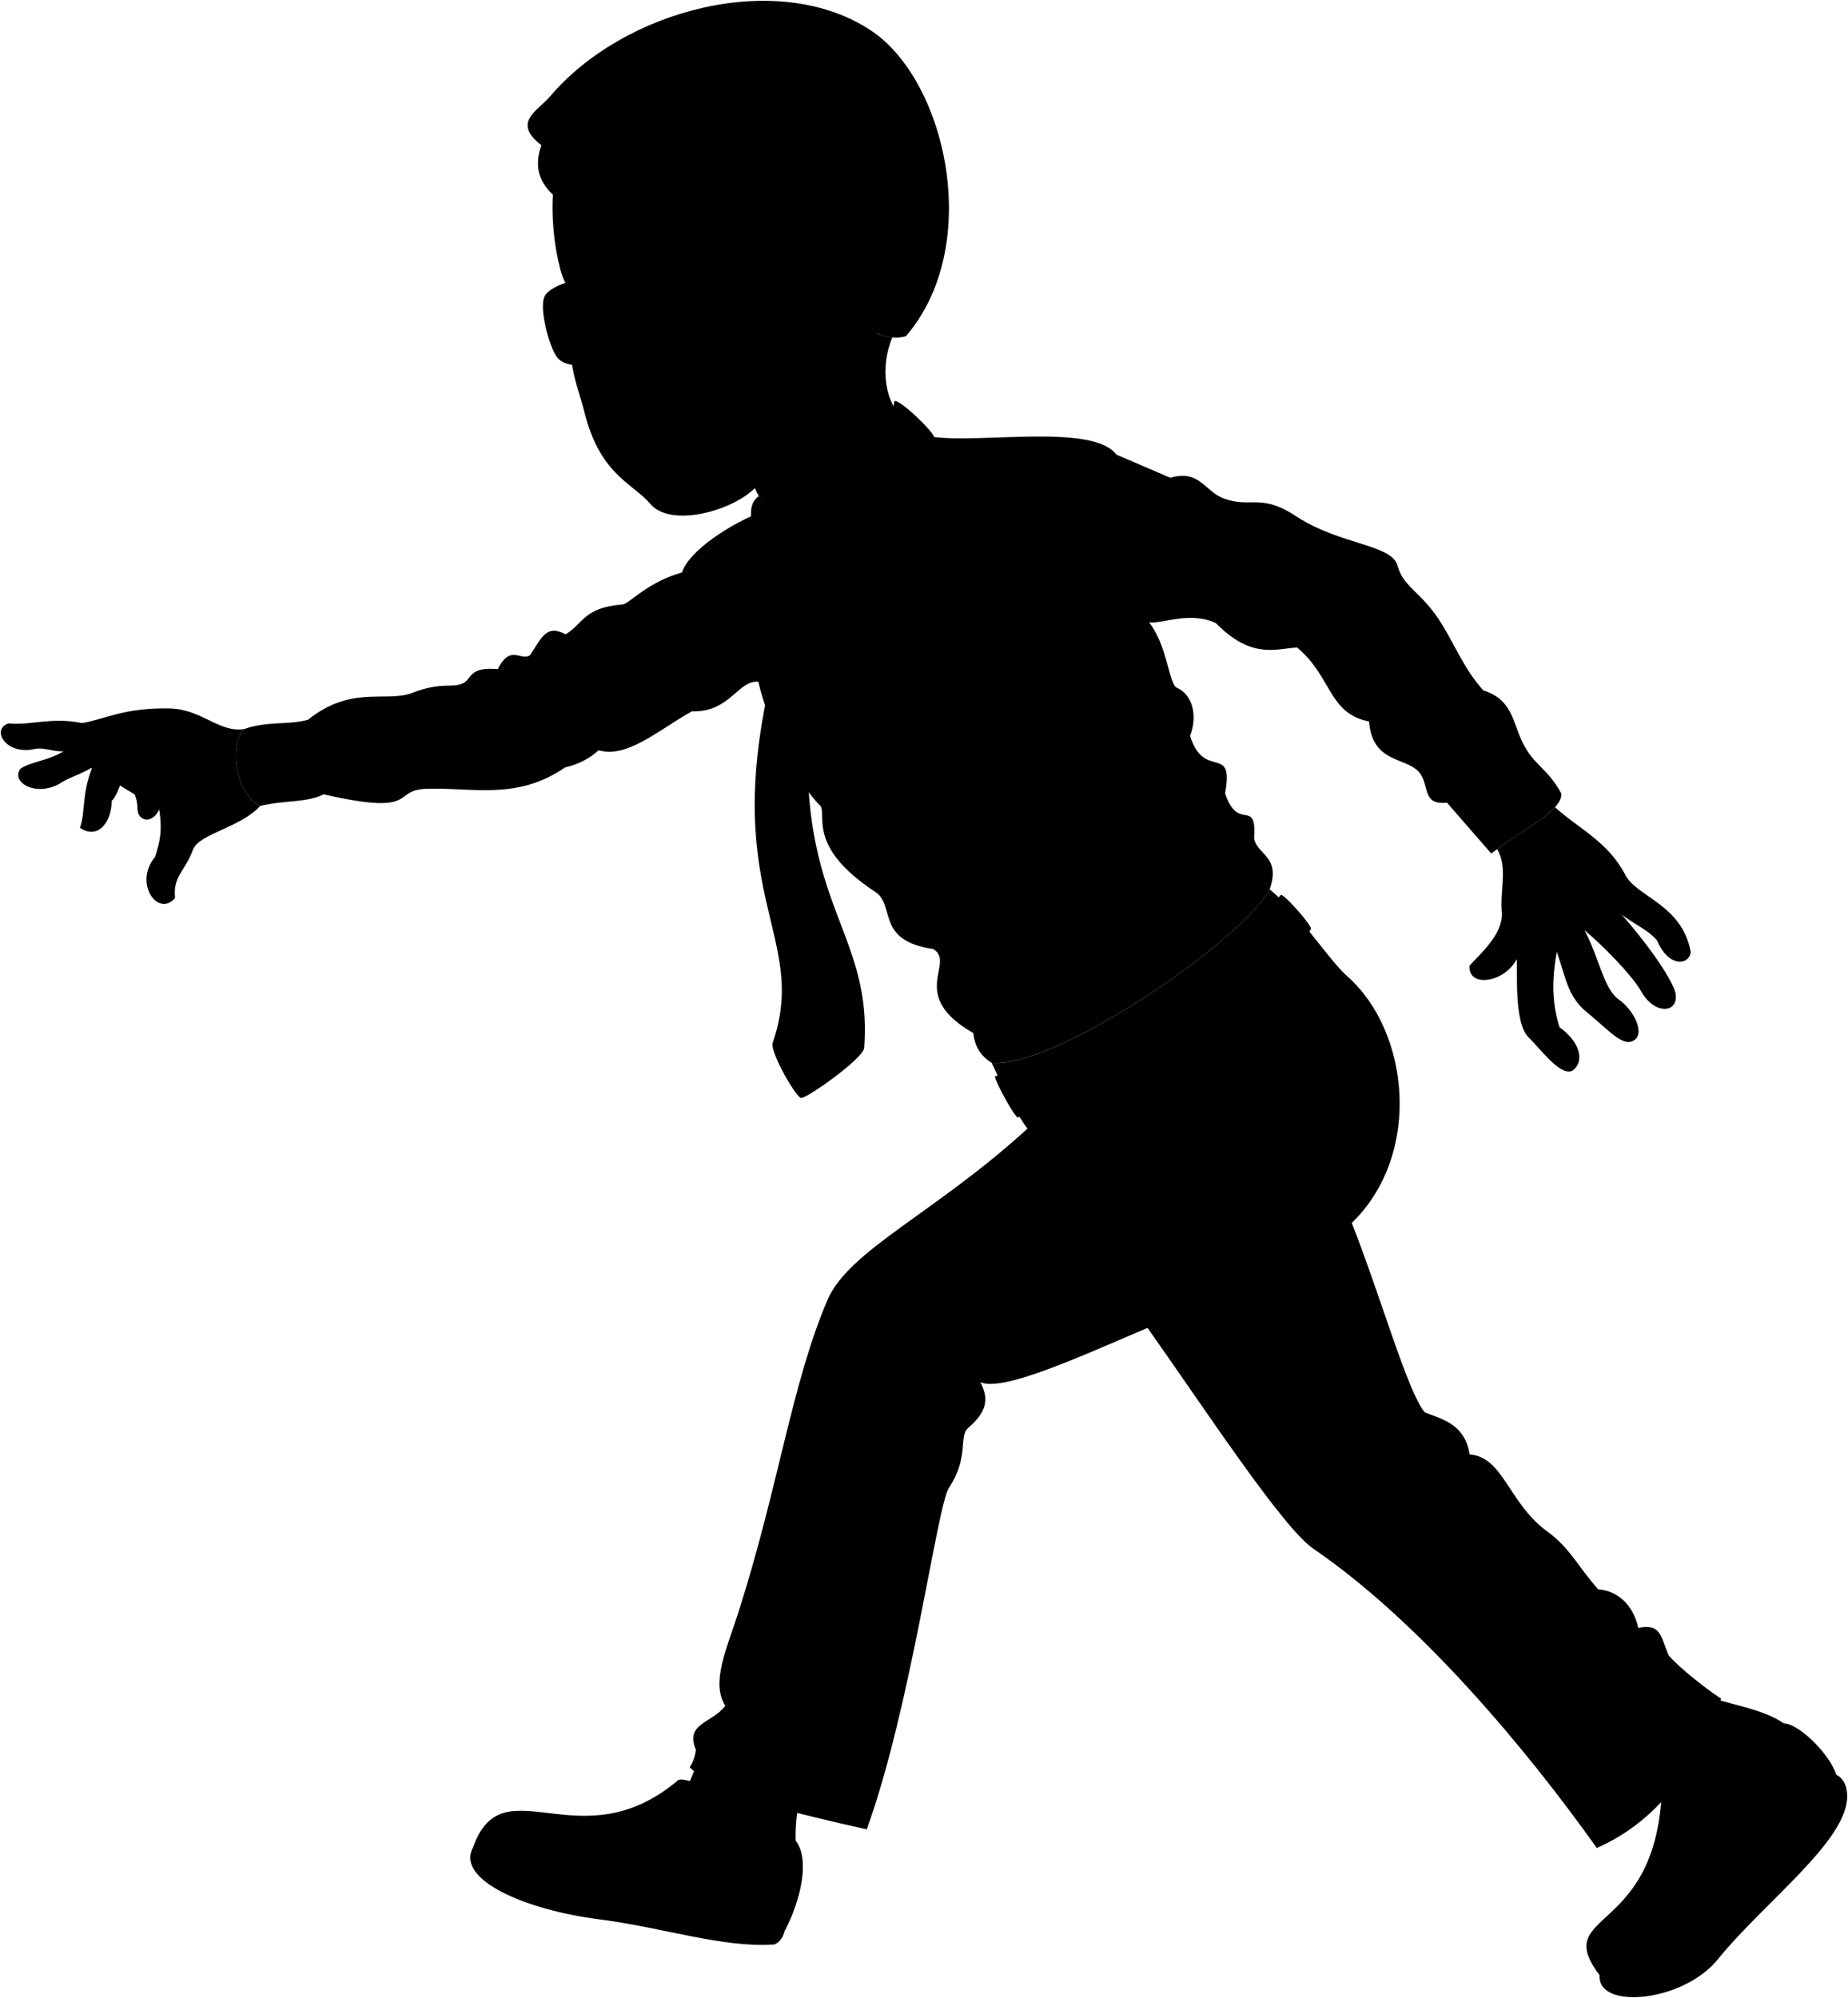 <svg viewBox="0 0 2295.84 2482.25">
    <g class="fatherSock">
        <path d="M2216,2141c25.18,259.71-217.18,204.57-99.61-35.47C2145.79,2117.78,2188.25,2121.87,2216,2141Z"/>
        <path d="M866.37,2189.63c-7.67,21.26-16.6,40.34-27.77,55.53-11.43,89.81,107,122.47,149.85,41.6-.48-19.12,1.38-36.9,6.1-53Z"/>
    </g>
    <g class="soleLightTan">
        <path d="M2271.58,2203.14c12-.56,23.41,8.51,23.26,29.12-.38,55.45-104.25,132-160.52,201.72-43.67,54.08-150.43,63.09-147,20.11Z"/>
        <path d="M974.66,2399.41c-1.5,7.61-8.09,16.06-13.93,16.45-63,4.18-137.44-21.26-216.4-31.33-92.13-11.75-178.07-49.29-156.85-88.83"/>
    </g>
    <g class="fatherShoe">
        <path d="M2216,2141c21.23.45,69.84,49.76,67.35,77.38-5.54,61.7-106.06,149-158.74,206.58-44.65,48.76-118.76,53.54-137.26,29.12-63.13-83.33,75.56-45.3,77.64-242.18,1.38-7.62,51.12-26.45,61.7-20.56,21.33,11.89,23.21,60.34,19.41,104.34C2188.61,2242.69,2215.13,2193.58,2216,2141Z"/>
        <path d="M988.45,2286.76c18.2,23,6.4,74.45-13.79,112.65-5.1,11.62-148.89-16.83-244.11-31.84-61.38-9.67-133.2-40.69-143.07-71.87,37.08-106.19,132.26,19.43,254.89-83.94,8-6.36,73.66,22.79,77.39,37.9,1.29,22.2-11.68,42.66-40,58.05C919.38,2307.23,956,2300.89,988.45,2286.76Z"/>
    </g>
    <path class="fatherPants" d="M1425.61,1649.74c-86,36.63-179.64,79.69-207.67,67.45,11.14,21.18,7.81,37.06-15.09,56.8-12.39,10.68,1.78,35.5-24,74.55-14.64,22.21-47,272.46-102.06,424.23-91.94-20.87-184.1-41.68-220.1-77.22,4.08-5.11,6.42-12.65,8-21.3-14.2-33.72,19.53-32.84,36.39-55-18.2-29,1.65-70.23,16.86-118,49.7-156.2,65.68-282.23,110-386.06,26.59-62.2,134-108.28,248.5-213-17-22.83-34.61-60.35-44.37-81.65,79.78,6.46,308.65-149.8,345.24-215.67,38.16,31.07,72.54,86.87,96.74,108.28,77.21,68.34,93.18,221,5.32,306.19,37.28,95,69.12,209.3,90.53,235.18,17.75,8,49.7,12.43,55.91,52.37,42.6,3.55,47.71,60.74,97.62,96.73,26.8,19.33,38.17,44.38,62.13,71,26.26,1.73,44.37,22.19,49.7,47.93,28.4-6.21,28.1,11.43,37.27,32.84,2.67,6.21,38.15,37,65.68,55-27.73,77.22-73.66,150-154.43,185.49C1896,2172.48,1764.43,2014.92,1631.52,1924,1593.19,1897.76,1496.62,1750,1425.61,1649.74Z"/>
    <path class="fatherPantsPocket" d="M1488.69,1273.88c-13.87-60.08,30.27-79.17,89.73-57.54C1522.74,1244.37,1542.47,1258.5,1488.69,1273.88Z"/>
    <g class="beltTan">
        <path d="M1236.46,1337c-3.51.71,24.51,52,28,51.2a470.2,470.2,0,0,0,46.61-14.21c17.51-13.83,33-25.07,43.59-29.76.38-15.9,8.39-28.09,22.15-40-3.62-6.18-6.83-12-9.12-16.57C1323.62,1311.12,1279.28,1328.26,1236.46,1337Z"/>
        <path d="M1595.43,1199.72c-8.94-16.35-26.56-39.38-40.09-51.38-53.57,51.64-112.61,97-172.55,131,2,4,4.65,8.76,7.62,13.87,69.78-56.57,118.18-121.12,189.59-77.48Q1588.1,1207.79,1595.43,1199.72Z"/>
        <path d="M1591.16,1112q-12,12.81-24.46,25.19c13.21,11.77,30.26,33.94,39.33,50.15a219.45,219.45,0,0,0,22.53-33.24C1630.54,1150.46,1594,1109,1591.16,1112Z"/>
    </g>
    <path class="clothingSilver" d="M1317.36,1308.55c-6.46-5.09-41.95,8-40.49,15.26,1.79,8.91,25.29,45.68,32.83,51.28,13.38-10.61,25.66-19.78,35.53-25.78C1338,1334.78,1322.35,1312.48,1317.36,1308.55Z"/>
    <path class="fatherShirt" d="M942.15,847c11.3,52,51.06,129.76,76.12,153.09,11.19,10.42-19,50.13,69.14,108,25.56,16.79,0,60.5,71.74,70.87,29.38,17.29-32.85,57,50.12,104.58,1.42,15.94,8.8,28.39,22.87,36.94,79.78,6.46,308.65-149.8,345.24-215.67,14.32-41.13-16-42.77-19.32-63.28,3.28-51.69-19.69-6.56-36.1-55.79,11.48-63.18-25.83-15.16-43.49-71.38,10.67-28.72.61-52.81-16.41-59.9-9.84-4.1-11.48-51.69-34.46-81.23,18.05,1.65,50.87-13.94,82.87.82,44.31,45.13,73.84,32,100.92,30.36,43.48,36.1,38.56,82.05,89.43,91.9,4.1,51.69,44.43,44,61.54,62.35,14.76,15.87,2.46,41.85,35.28,38.56l55,63.18c39.38-29.54,89.43-54.15,87-74.66-18-32.82-33.64-33.64-48.41-64-12.19-25.06-12.31-52.51-48.41-64-23-25.43-34.31-54-50.87-81.22-25.43-41.85-48.4-45.95-55.79-73.85-7-26.47-72.09-25.7-126.35-61.53-44-29-55.79-9-90.25-22.16-22.82-8.69-29.54-36.1-65.64-25.43L1387,564.83c-29.23-38.64-165.29-14-226.63-21.92-72.08,41.43-157.49,90.7-173.75,111.15-20.73-12.35-26.92-23-39.13-18.56-38,14-91.57,48.34-100.25,75.7-42.19,11.63-66.32,39.17-73.29,39.7-49.32,3.8-49.32,24.28-71.32,37.18-23.52-12.9-29.59,3.79-44,25.79-11.38,8.35-24.28-14.41-40.21,17.45-34.9-3-31.87,10.63-41.73,16.69-13.32,8.2-27.32-2.27-66.77,13.66-33.38,10.62-74.35-9.86-127.46,32.63-24.83,6.66-50.8,1.4-78.9,11.38-21.88,23.77-7.6,83.49,19.72,95.59,31.74-7.56,57.06-3.66,78.91-14.41,119.11,27.31,84.07-5.13,126.7-6.83,56.63-2.26,112.9,15,173-26.56,17.45-4,31-11.49,41.83-21.37,35.19,10.55,75.34-25.72,115.76-48.38C906.63,885.55,917,844.52,942.15,847Z"/>
    <g class="fatherTie">
        <path d="M1013.69,816c3.76-25.42,12.92-59.88,10.19-95.39-9.89,3.43-32.61,6.07-41.36,2.17h0c-1.28,37.82-12.21,69.94-18.74,95.15-76.23,293.9,43.24,341-3.83,477.62-3.79,11,28.63,67.31,35.16,68.52s77.55-49,78.53-62.24C1085.54,1141.71,968.91,1119.17,1013.69,816Z"/>
        <path d="M1038.74,650.4c-27.83,15-55.67,19.91-83.52,10.44,2.77,23.32,11.75,46.32,27.3,62,8.75,3.9,31.47,1.26,41.36-2.17C1037.76,700.29,1042,672.29,1038.74,650.4Z"/>
    </g>
    <path class="hairDarkGray" d="M1125.5,417.62C1222.17,305.1,1175.44,100,1082.18,38c-115.61-76.84-307.15-26.38-399,82-14.67,17.3-47.93,32.08-10.53,60.39-8,22-5.87,42.79,14.16,61.39C998.61,315.84,1065.89,435.53,1125.5,417.62Z"/>
    <g class="hairOverlapLine">
        <path d="M933.85,193.29a336.27,336.27,0,0,0-40.67-10.17"/>
        <path d="M698.37,190a64.35,64.35,0,0,1-25.75-9.63"/>
    </g>
    <path class="hairEdgeLine" d="M872.43,152.23c-77.3-14.85-141.06-15.75-184.28,4.5"/>
    <g class="eye">
        <polygon class="sclera" points="721.53 426.59 978.85 335.74 705.82 361.8 721.53 426.59"/>
        <g class="irisDarkBrown">
            <ellipse cx="829.72" cy="377.1" rx="16.78" ry="22.5" transform="translate(-55.66 160.89) rotate(-10.72)"/>
            <ellipse cx="725.66" cy="396.8" rx="11.3" ry="22.5" transform="translate(-61.14 141.88) rotate(-10.72)"/>
        </g>
        <g class="pupil">
            <ellipse cx="827.6" cy="377.5" rx="6.52" ry="8.75" transform="translate(-55.77 160.5) rotate(-10.72)"/>
            <ellipse cx="721.58" cy="397.57" rx="4.4" ry="8.75" transform="translate(-61.35 141.14) rotate(-10.72)"/>
        </g>
    </g>
    <g class="skinEastAsian">
        <path d="M1108.53,419.19c-13.75-1.31-28.91-8.36-47.94-19.24,0,0-227.28,177.62-74,254.11,38-35.62,115.15-62.23,139.35-131.54C1098.1,502.49,1093.27,456,1108.53,419.19Z"/>
        <path d="M303.57,905.68c-31.05,5.24-52.71-24.64-92.69-25.5-57.56-1.24-81.79,13.9-109.06,18.14-37.8-7.79-63,3.1-91.13.47-22.16,6.76-4.13,39.69,31.92,31.8,12-2.63,24.42,3.8,36.44,2.76-19.16,12-43,13.31-54.09,22.15C14.07,972,43.37,989.68,73,974.28c12.39-8.63,27.42-12,41.6-21-13.43,34.5-8.18,55.17-15.31,75.08,22.53,15.39,39.43-7.14,39.43-33.43,7.77-6.85,10.89-24,17.59-36,5.5,21.18,14.17,26.31,14.56,46.41.3,15.11,18.53,18.92,26.94.25,4.26,28.19.34,40.74-5,58.82-27.46,32.5,3.44,76.12,24.64,51.28-2.66-27.65,12-32.21,22.35-60.11,7.41-19.89,59.07-27.29,83.43-54.29C296,989.17,281.69,929.45,303.57,905.68Z"/>
        <path d="M2019.16,1086.94c-21.66-41.75-58.34-57.51-87.4-84.14-14,15.33-44.37,32.62-71.66,52.13,13.54,24.13,2.86,50.25,5.81,80.16.47,26.7-28.1,51.06-40.28,64.64-1.87,28.11,43.56,21.08,58.55-8,1.61,11.24-4.12,79.12,15,97.28,13.73,13,39.67,49.24,54.49,41.11,16.26-12.43,8.13-36.33-16.25-54-9.05-29.53-10-56.41-3.35-93.7,11.48,33,13.51,56,37.77,75.53,22,17.69,41.11,39.68,54,36.33,20.07-5.74,6.21-36.43-12.91-51.15-21-13.38-24.86-50.67-44.46-87.48,19.06,15.68,58.3,54.42,70.75,76.49,16.73,29.64,47.8,26.77,42.07.48-6.36-20.34-35.88-61.41-66.38-96.14,16.1,12.28,31.77,18.21,43.63,31.77,14.4,34.31,40.23,31,41.94,14.4C2089.48,1123.37,2033.55,1114.67,2019.16,1086.94Z"/>
        <path d="M1029.76,521.76c-22.63,44.4-66.63,62.82-96,88.31C903.26,636.5,832.38,654.6,808,626.14,785.19,599.45,745.9,590.5,726,512c-9.05-35.64-23.06-64.07-12.74-97.65-4.52-7.37-4.73-16-.1-21.83C695,387,707.57,363,701.78,350.13,688,320.78,677.21,233,698.37,190c8.08,3.17,19.7,4.16,33,4.11,36-19.39,113.92-20.92,161.82-10.94,27.76,113.21,88,54.53,93.56,144.9a259.37,259.37,0,0,0,48.63-12.79c2.1-38.22,51.39-59.74,73.76-19.2,26,47-3.73,78.54-13,102.72-8.46,25.18-32.38,44.66-53.79,25.71M814.16,379.08c25.92,11,50.33-4.46,67.16-19.21-9.2-4.2-34.53-8.35-52.84-7.88-2.34.06-16-.11-18.9,21.59C808.8,379.33,811.94,378.14,814.16,379.08Zm-62.22,5.16c-8.27-8.09-23.44-18.58-39.24-6.23-2,6.11,1,17.63,4.19,23.41,14.47,5.9,28.31-11.53,32-12C752.69,388.85,754.2,386.45,751.94,384.24Z"/>
    </g>
    <g class="skinOverlapLine">
        <path d="M1875.24,1143.39c5.92,18.4,9.19,34.75,8.94,48.38"/>
        <path d="M101.82,898.32c26.11,3.58,42.44,10.28,60.44,13.56"/>
        <path d="M79.05,933.35c31.94.87,48.77,13.49,77.3,25.56,18.3,13.17,36,19.06,41.5,46.66"/>
        <path d="M114.64,953.29a47.38,47.38,0,0,0,12.12-8"/>
    </g>
    <g class="skinFoldLine">
        <path d="M1095.81,370.88c39.28-80.71-36.36-104.4-50.63-43.43"/>
        <path d="M1049.16,351.47c14.84,12.51-7.82,33.17,6.49,36.19,8.91,1.88,5.18-16,20.41-27.74,16.21-12.55-2.27-40.58-16.28-25.79"/>
    </g>
    <g class="fatherCollar">
        <path d="M986.63,654.06c-17.54-13.56-36.15-24.43-43.77-37.75-22.88,15.25,2,54.29-5.39,100,13.26-30.45,3.7-77.64,17.64-76.81C961.53,639.85,970.86,651,986.63,654.06Z"/>
        <path d="M986.63,654.06c11.73-34.53,116.08-57.89,124.26-155.33,4.35-5.35,48.76,37.31,49.49,44.18,5.22,49.5-69.7,108.54-91.3,156.17-36.83-27-41.69-52.51-57-58C1003,637.87,997.38,651.94,986.63,654.06Z"/>
    </g>
    <g class="clothesDisplayLine">
        <path d="M634,2250.51c44.4,46.47,132.09,61.32,245.75,57.2"/>
        <path d="M2146.11,2295.69c-51.76,73.4-116.15,115-165.38,100.23"/>
    </g>
    <g class="clothesOverlapLine">
        <path d="M1427.6,773.23c-15.37,1.83-33.74-3.4-46.62-8.94"/>
        <path d="M1276.51,1402.13c30.62-25.29,61-50.25,78.15-57.89.43-18.06,10.71-31.34,28.08-44.93,75.59-59.13,125.41-132,202.15-80.48-62.69-25.44-110.56-7.19-96.2,55.05,6.49,28.13,36.79,36.25,43.28,81.7"/>
        <path d="M1679.44,1519.28c-57.12,57.06-150.71,83.26-253.83,130.46"/>
    </g>
    <g class="clothesBorderLine">
        <path d="M382.47,894.3c-17.2,28.6-4.14,75.62,19.73,92.56"/>
        <path d="M1797.64,997.22c18.65-2.48,90.48-54.73,93.53-75.48"/>
    </g>
    <g class="clothesFoldLine">
        <path d="M439.61,883.64c-57,24.37-34.72,91,47.85,97.59"/>
        <path d="M525.94,941.82c11.26-51.61,51.6-.94,96.65,16.89"/>
        <path d="M618.43,831.32c-2.88,9-3.34,16.57-.54,22.29"/>
        <path d="M658.64,813.87a37.48,37.48,0,0,0,18.93,44.53"/>
        <path d="M702.64,788.08c-37.33,27.68-12.81,71.38,40,85.24"/>
        <path d="M650.93,888.24C709,906.86,753.45,906.5,790,895.17"/>
        <path d="M743.71,932.1c-60.28-.16-77.33-47.59-83.19,20.09"/>
        <path d="M774,750.9c-63.88,39.82,29.38,116,121.57,99.5"/>
        <path d="M859.47,883.72c-15.65-.45-29.45-2.05-40.14-5.61"/>
        <path d="M820.39,772.07c31.42,20.6,67.26,34.44,107.12,42.1"/>
        <path d="M847.25,711.2c-2.34,7.57-1.41,14.57-6.07,19.3"/>
        <path d="M907.26,779.53c-57.56-34.11-18.12-33.58,26.11,3.19"/>
        <path d="M1156.9,903.8c-22.63,48.48-51.68,95.93-99.65,116.35"/>
        <path d="M1131.58,987.83c-20,19.12-36.44,40.62-45.25,67.34"/>
        <path d="M1275.4,976c-31.06,67.6-68.68,120.64-116.35,151.37"/>
        <path d="M1159.15,1179c12.83.1,28.45-2,43.53,7.1"/>
        <path d="M1188.68,1143.51c96.42-119,123.35,7.54,1.08,89.42"/>
        <path d="M1297,1174.21c-16.7,43.1-66.25,73.8-25.85,84"/>
        <path d="M1209.27,1283.54c27.89,6,60.65-10,58,10.26"/>
        <path d="M1323.35,1271.71c.53,30.17,25.31,9.16,16.16-31.78"/>
        <path d="M1376.81,1266.77c13.33-31.15,2-113,42.34-65.43"/>
        <path d="M1463.27,1210.87c-14.25-11.64-15.24-30.49-6.87-54.43"/>
        <path d="M1549.05,1139.74c-8.67-22.31-11.85-44.17.53-39.86"/>
        <path d="M1552.28,1042.78c-14.25,22.18-39.79,40.09-70.57,56"/>
        <path d="M1522,985.74c-16,47.34-57,90.44.15,50.57"/>
        <path d="M1493.56,975.45c-1.52,37.12-32.86,75.41-52.79,112.58"/>
        <path d="M1478.47,914.36c-4.87,25.78-18.62,54.43-39.31,85.33"/>
        <path d="M1444,939.35c-9.7,36.63-47.41,108.81-63,123.9"/>
        <path d="M1398.76,793.38c1.36,60.9-8.27,115.91-31.24,163.75"/>
        <path d="M1374,847.24c-5.92,36-24.78,66.26-43.09,96.42"/>
        <path d="M1229.62,751.9c-21,34.3-37.52,68-47.94,100.73"/>
        <path d="M1273.25,726c-21,39.59-39.79,77.35-46.86,105.58"/>
        <path d="M1316.16,695.05c19.51,24.07,45.32,39.65,78.56,45.25"/>
        <path d="M1392.84,642.26c13.26-21,35.16-36.19,61-48.71"/>
        <path d="M1387,564.83c-38.8-10.24-111.32,37.51-95.36,54.8,7.92,8.58,22.63-17.59,39.6-19.48"/>
        <path d="M1464.48,736.53c18.85,17,38.59,29,46,37.52"/>
        <path d="M1611.39,804.41c-6.58-9.34-19.64-8.19-24.36-16.35-13.83-23.88,62.85-77.3,108.72-78.56"/>
        <path d="M1446.25,644.77c-21.36,18.86,16.23,46.08,32.68,62.22,17.72,17.37,33.94,44.62,77.93,30.17"/>
        <path d="M1768.65,825.77c-13.67,22.48-32.72,41.13-70.38,46.5"/>
        <path d="M1847.84,870.39c11.31,19.48-15.71,71-44.62,76"/>
        <path d="M1354.66,1344.24c65.82-47.84,122.76-4.87,128.08-16.8,6.55-14.7-23.68-31.73-57-24.43-25.16,5.5-48.57,5.79-55.9,24.43"/>
        <path d="M1217.94,1717.19c-28.69-10.11-59.06-20.24-60.16-9.23-1.59,15.85,27.66,27.16,47.78,25.15"/>
        <path d="M1244.29,1692.87c-38.22,11.07-146-26.23-143.85-49.29,1.14-12.28,45.27-4.53,75.45-8"/>
        <path d="M1182.42,1784.92c-2-48-45.87-46.85-93.05-97.08-15.59-16.6-29.17,8.05,48.79,80.48"/>
        <path d="M864.71,2174.25c7.07,14.14,18.66,25.16,34.25,33.43"/>
        <path d="M901.1,2119.23c18.52,28.39,76.5,62.14-13.12,43.89"/>
        <path d="M944.16,2103.06c-40.68-3.88-15.5,10.33.65,34.87"/>
        <path d="M1650.54,1654.91c26.59,26,51.89,47.72,73.5,56.94"/>
        <path d="M1770,1754.46c-24.07-6.33-51.33-20.54-80.09-38.47"/>
        <path d="M1825.88,1806.83c-49.92-6.45-100.8-11.13-100.8-25.62,0-15.13,18.63-10.35,40.37-5.18"/>
        <path d="M1985.63,1974.56c5.19,6.32,9.81,8.42,16,13.35,12.93,7.39-54.91,57.68-104.82,38.58"/>
        <path d="M2035.33,2022.49c12.39,28-65.23,50.82-124.38,36.65"/>
        <path d="M2018.77,2090.56c-31.62,14.11-56.54,32.05-66.54,58.53"/>
        <path d="M1780.25,1826.29c30.62,9.51,57.84,23.91,79.54,46.29"/>
        <path d="M1492.37,1284.05c66.08,31.82,126.44,25.75,183.82,0"/>
        <path d="M1515.9,1315.43c26.36,7.32,69,2,47.11,19.28"/>
        <path d="M1640.32,1338.42c-48.86-17.94,5.57-21.65,43.3-32.16"/>
    </g>
    <g class="head50__edited">
        <path class="lipMaleMedium__noStroke" d="M779.15,511.76c10.51,2,18.92,2.15,31.92-6,28-5.67,60.77,5.46,81.89,21,0,0-14,45.8-67.93,50.45-46.52,4-35.95-21.56-21.06-26.31C804.49,518.2,757.38,529.22,779.15,511.76Z"/>
        <path class="mouthInner" d="M790.92,527c22,4.76,44.65-25.06,76.46-14,24.37,10.25,27.53,15.53,15.87,25.3-22.53,18.88-51.37,2.7-84.25,14.6C801.65,534,794.65,533.85,790.92,527Z"/>
        <path class="tongue" d="M866.86,512.77l.52.17c8,3.36,13.7,6.19,17.36,8.82-9.28,10.49-34.51,21.41-54.57,26.2h.35a123.15,123.15,0,0,0-13.93.79,32.74,32.74,0,0,1,.42-12.83C837.69,533.77,862.12,520,866.86,512.77Z"/>
        <g class="teeth">
            <path d="M866.86,512.77c-7.23,11-60.31,37.31-75.93,14.23C812.79,531.71,835.33,502.26,866.86,512.77Z"/>
            <path d="M883.25,538.24c-15.09,12.64-33,9.56-53.08,9.72,20.06-4.79,45.29-15.71,54.57-26.21C892.22,527.13,891.08,531.67,883.25,538.24Z"/>
        </g>
        <g class="lipOverlapLine">
            <path d="M769.7,506.56c-3.32,13.87,5.41,18.29,21.22,20.43"/>
            <path d="M790.86,565.52c-.12-5.4,2.2-9.79,8.14-12.68"/>
        </g>
        <g class="lipEdgeLine">
            <path d="M811.07,505.72c-13,8.19-21.41,8-31.92,6"/>
            <path d="M851.12,568.24c-7.91,9.43-17.09,7.47-26.09,8.9s-14.66,4.1-23.69-1.69"/>
        </g>
        <g class="smileLine">
            <path d="M764.46,305.66c1.34,12.1,4.91,23.54,14.21,33.29"/>
            <path d="M744,314.67c3.76,9.47,5.56,18.88,2.76,28.14"/>
        </g>
        <g class="cheekLine">
            <path d="M904.74,502.84c-11.3-16.95-24.09-16.15-42.25-26.63-23.35-13.46-24.78-21.52-39.5-26.31"/>
            <path d="M761.74,516.64c-1.93-7.95-3.16-20.34-1.08-27.95"/>
        </g>
        <g class="noseLine">
            <path d="M823,449.9c9.44,4.33,14.8,20.63,5.43,28.54"/>
            <path d="M751.3,442.52c-2,16.09-17.63,42.67,15,47.31,18.71,2.67,29.47-19.11,49.46-13"/>
        </g>
        <g class="eyeFoldLine">
            <path d="M713.23,414.3c5.4,3.83,16.78,6,25.93,1.09"/>
            <path d="M823.49,398.67c16.17,6.74,37.37.77,49.08-14"/>
        </g>
        <g class="eyeCornerLine">
            <path d="M897.47,362.79a43.07,43.07,0,0,1-16.15-2.92"/>
            <path d="M813.64,354.12A46.29,46.29,0,0,1,828.48,352"/>
            <path d="M731.91,367.08c-7.31,5.09-17,5.51-23,15.9"/>
        </g>
        <g class="eyebrowDarkGray">
            <path d="M784.1,318.72c22.23,17.71,30.68.63,68.34-5.63,24.86-4.13,54.14,10.84,45.17-.94C816.5,277.59,810.34,317.54,784.1,318.72Z"/>
            <path d="M730.18,327.38c-4,15.54-15.93,18.15-29.1,21.18a118.17,118.17,0,0,1-5.5-16.36C709.41,328.63,721.25,333,730.18,327.38Z"/>
        </g>
        <g class="fatherGlassesDisplayLine">
            <path d="M755.24,369.38c-6.65-35.63-65-19.9-77.48-3.28-9.91,13.26,4.9,65.7,14.19,77.66,13.28,17.08,49,8.39,57.44.87C758.88,436.18,762.15,406.38,755.24,369.38Z"/>
            <path d="M779.54,364.53c-6.71-36.13,58.78-47.5,79.51-36.64,17.11,8.95,22.13,69.93,16.36,85.94-8.08,22.39-50.36,25.39-61.95,20.72C800.76,429.42,786.51,402.05,779.54,364.53Z"/>
            <path d="M779.54,364.53c-2.26-6-24-1.41-24.3,4.85"/>
        </g>
    </g>
</svg>
